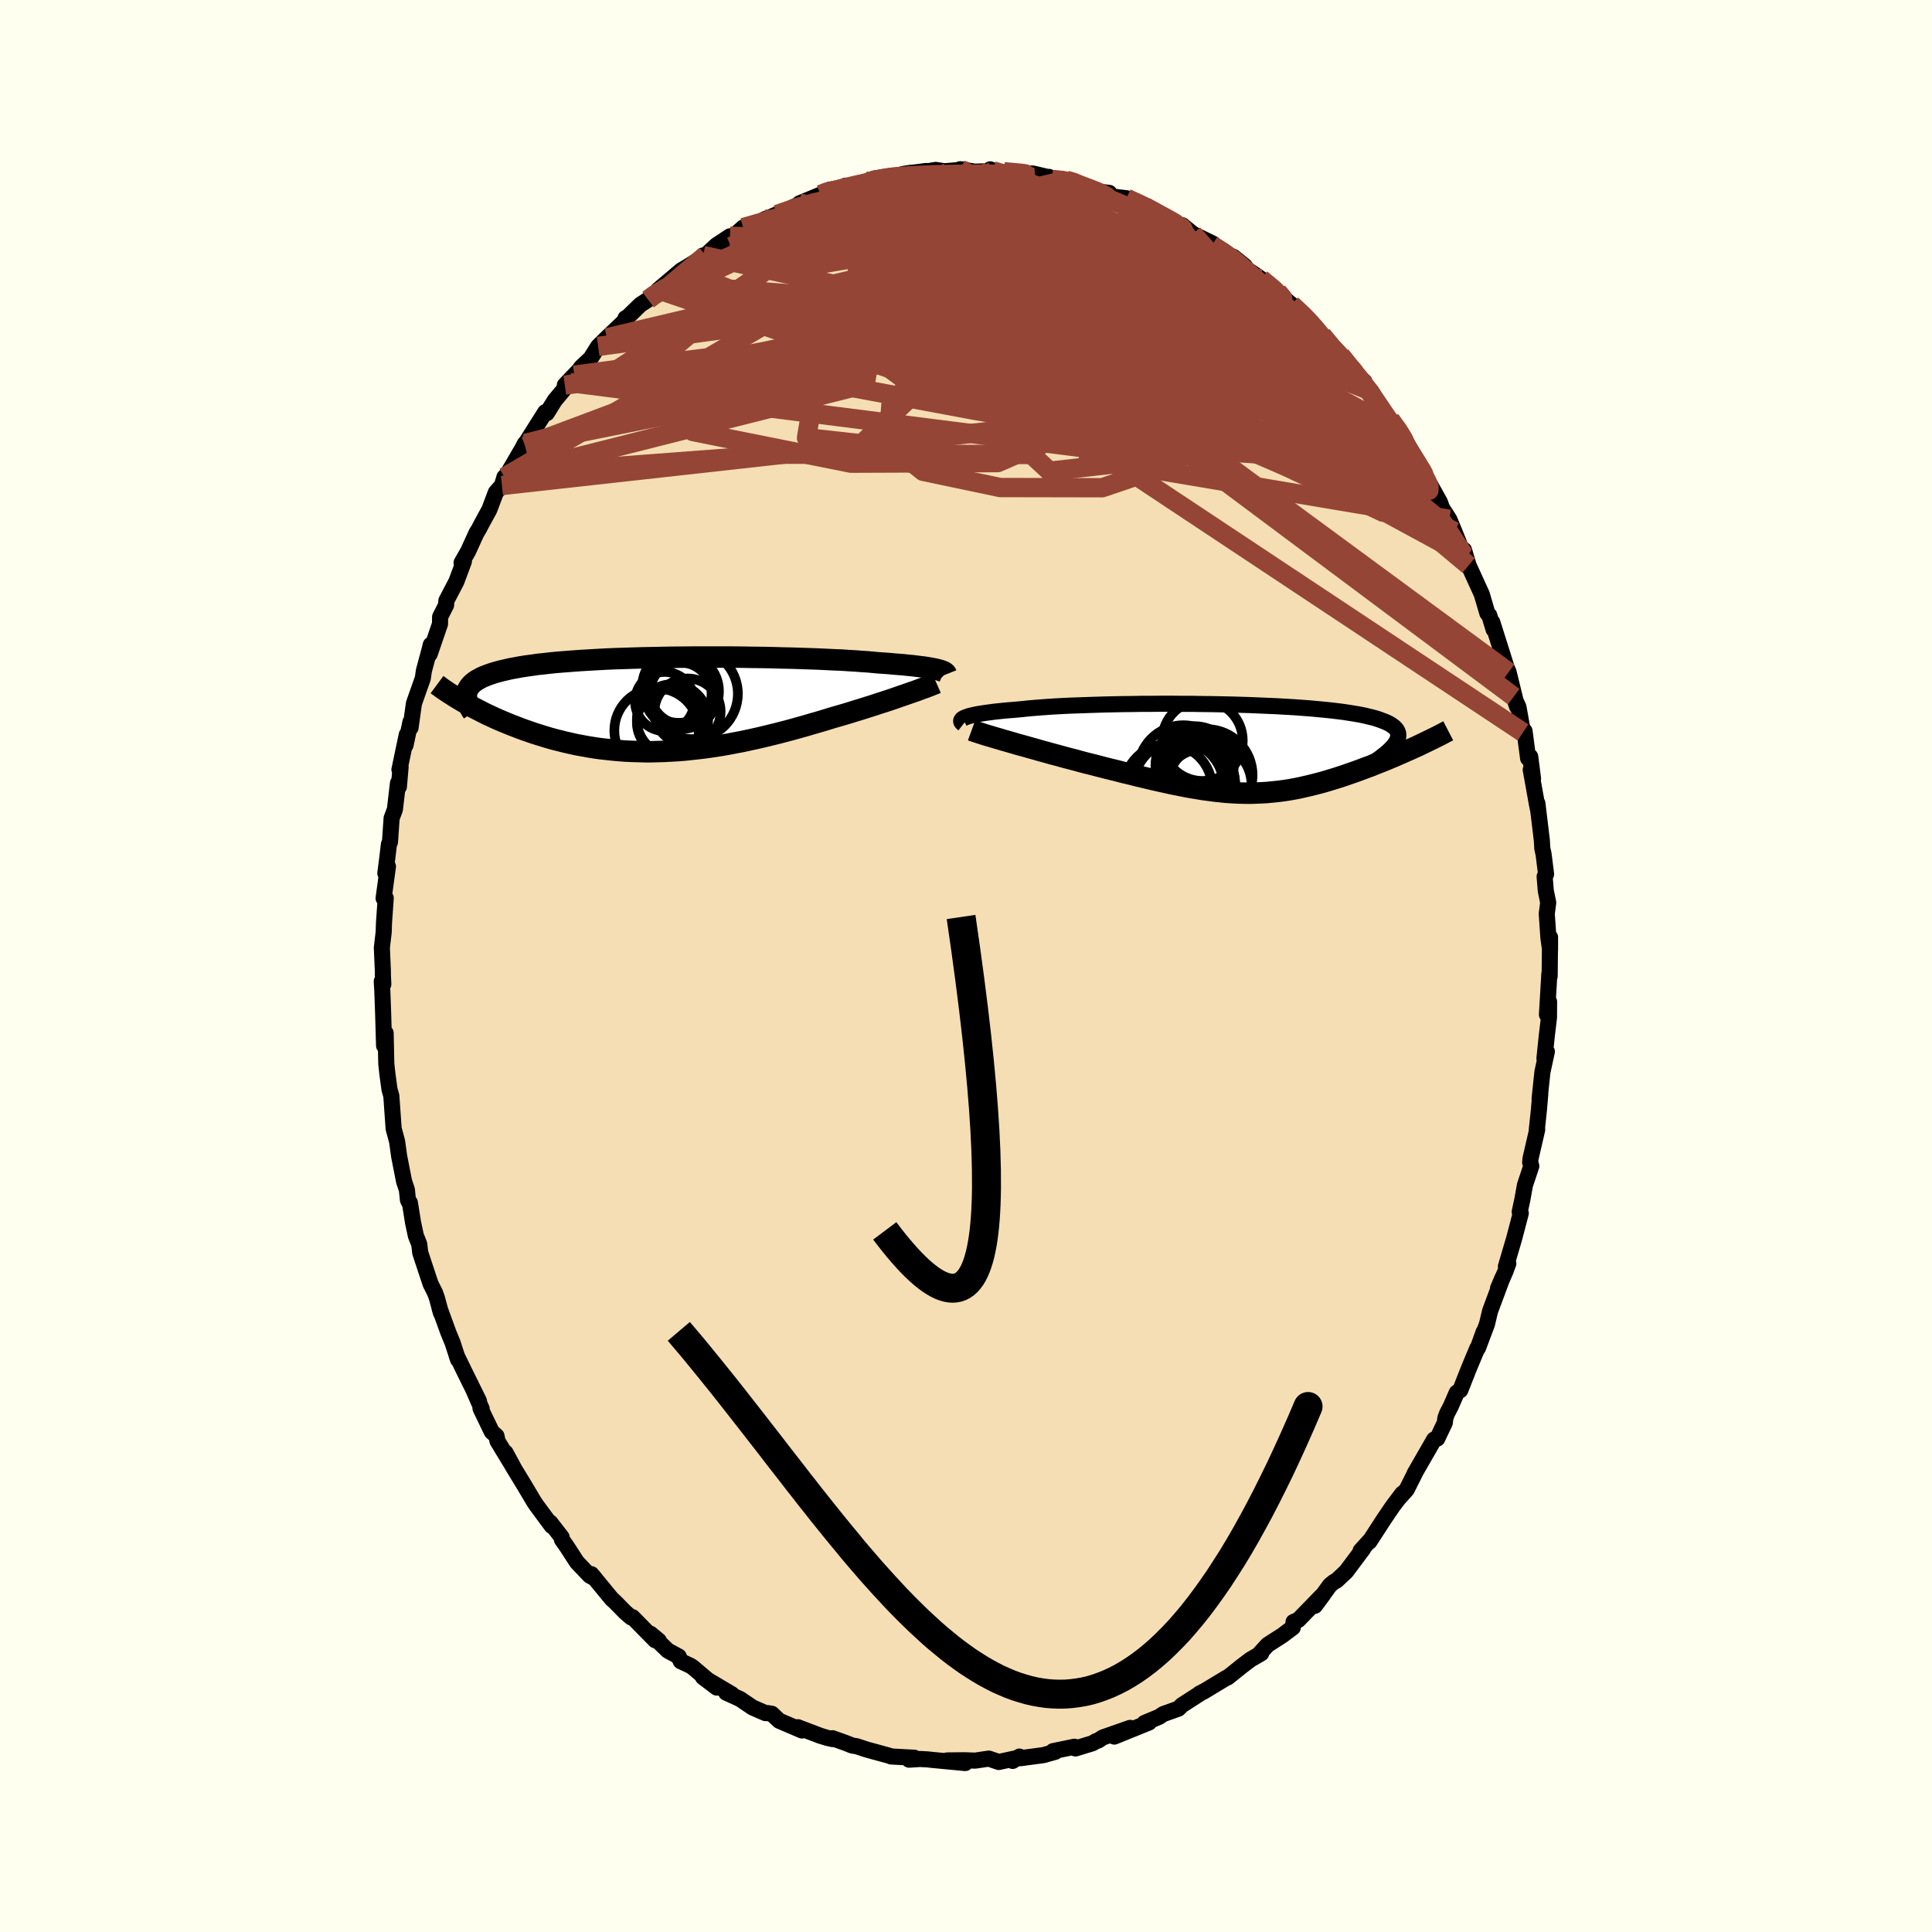 <svg viewBox="-100 -100 200 200" xmlns="http://www.w3.org/2000/svg" width="500" height="500" id="face-svg">
    <defs>
      <clipPath id="leftEyeClipPath">
        <polyline points="28.65,-3.63 28.43,-3.68 28.18,-3.73 27.9,-3.78 27.6,-3.83 27.28,-3.88 26.92,-3.92 26.54,-3.97 26.14,-4.02 25.7,-4.06 25.24,-4.11 24.76,-4.15 24.24,-4.19 23.71,-4.24 23.14,-4.28 22.56,-4.32 22.04,-4.37 21.47,-4.42 20.86,-4.46 20.2,-4.51 19.5,-4.55 18.76,-4.6 17.98,-4.63 17.16,-4.67 16.31,-4.71 15.42,-4.74 14.51,-4.77 13.57,-4.8 12.6,-4.82 11.61,-4.85 10.61,-4.87 9.58,-4.88 8.55,-4.9 7.51,-4.91 6.46,-4.91 5.4,-4.91 4.35,-4.91 3.3,-4.91 2.25,-4.9 1.21,-4.89 0.18,-4.87 -0.83,-4.85 -1.83,-4.83 -2.82,-4.8 -3.78,-4.77 -4.73,-4.74 -5.65,-4.7 -6.54,-4.65 -7.41,-4.6 -8.26,-4.55 -9.07,-4.49 -9.85,-4.43 -10.61,-4.37 -11.33,-4.3 -12.02,-4.22 -12.68,-4.15 -13.3,-4.06 -13.9,-3.98 -14.46,-3.89 -14.99,-3.79 -15.49,-3.7 -15.96,-3.59 -16.4,-3.49 -16.81,-3.38 -17.2,-3.27 -17.56,-3.15 -17.89,-3.03 -18.2,-2.91 -18.49,-2.78 -18.74,-2.64 -18.98,-2.51 -19.18,-2.37 -19.37,-2.22 -19.53,-2.07 -19.66,-1.92 -19.78,-1.76 -19.87,-1.6 -19.95,-1.44 -20,-1.27 -20.03,-1.1 -20.35,-0.27 -20.03,-0.09 -19.69,0.1 -19.35,0.29 -19,0.47 -18.63,0.66 -18.26,0.85 -17.88,1.04 -17.48,1.22 -17.08,1.41 -16.67,1.59 -16.25,1.77 -15.81,1.95 -15.37,2.13 -14.92,2.3 -14.46,2.48 -13.99,2.65 -13.5,2.82 -13.01,2.99 -12.5,3.15 -11.98,3.31 -11.45,3.47 -10.91,3.62 -10.35,3.76 -9.79,3.9 -9.22,4.03 -8.63,4.16 -8.03,4.27 -7.43,4.38 -6.81,4.48 -6.19,4.57 -5.55,4.64 -4.91,4.71 -4.26,4.77 -3.6,4.82 -2.93,4.85 -2.25,4.87 -1.57,4.89 -0.88,4.89 -0.18,4.87 0.52,4.85 1.23,4.81 1.94,4.77 2.66,4.71 3.38,4.63 4.11,4.55 4.84,4.46 5.57,4.35 6.3,4.24 7.04,4.11 7.77,3.97 8.51,3.83 9.25,3.67 9.99,3.51 10.72,3.34 11.46,3.16 12.19,2.98 12.92,2.79 13.64,2.6 14.36,2.4 15.07,2.2 15.78,1.99 16.48,1.79 17.18,1.58 17.86,1.37 18.45,1.2 19.04,1.03 19.61,0.86 20.18,0.68 20.74,0.51 21.28,0.34 21.82,0.17 22.35,0 22.86,-0.17 23.36,-0.33 23.85,-0.49 24.32,-0.65 24.77,-0.81 25.21,-0.96 25.64,-1.11" />
      </clipPath>
      <clipPath id="rightEyeClipPath">
        <polyline points="-28.6,-3.25 -28.43,-3.31 -28.24,-3.38 -28.01,-3.44 -27.76,-3.5 -27.48,-3.56 -27.16,-3.62 -26.82,-3.67 -26.45,-3.73 -26.05,-3.78 -25.62,-3.84 -25.16,-3.89 -24.68,-3.94 -24.16,-3.99 -23.62,-4.03 -23.06,-4.08 -22.55,-4.13 -22,-4.19 -21.4,-4.24 -20.76,-4.29 -20.08,-4.34 -19.35,-4.39 -18.58,-4.43 -17.77,-4.47 -16.93,-4.5 -16.06,-4.53 -15.16,-4.56 -14.23,-4.59 -13.28,-4.61 -12.3,-4.63 -11.31,-4.64 -10.3,-4.66 -9.28,-4.66 -8.26,-4.67 -7.22,-4.67 -6.19,-4.66 -5.15,-4.66 -4.12,-4.64 -3.09,-4.63 -2.08,-4.61 -1.07,-4.59 -0.08,-4.56 0.89,-4.53 1.85,-4.49 2.78,-4.45 3.69,-4.41 4.57,-4.36 5.43,-4.31 6.26,-4.25 7.06,-4.19 7.83,-4.12 8.56,-4.05 9.26,-3.98 9.93,-3.9 10.56,-3.82 11.15,-3.73 11.71,-3.64 12.24,-3.55 12.73,-3.45 13.18,-3.34 13.6,-3.24 13.99,-3.13 14.34,-3.01 14.66,-2.89 14.96,-2.77 15.22,-2.65 15.45,-2.52 15.65,-2.38 15.82,-2.25 15.97,-2.1 16.08,-1.96 16.16,-1.8 16.22,-1.65 16.24,-1.49 16.24,-1.33 16.22,-1.16 16.16,-0.98 16.08,-0.81 15.98,-0.63 15.85,-0.44 18.37,-0.35 18.02,-0.19 17.67,-0.03 17.31,0.13 16.94,0.29 16.57,0.46 16.19,0.62 15.81,0.79 15.42,0.95 15.02,1.12 14.62,1.28 14.22,1.44 13.81,1.6 13.4,1.77 12.98,1.92 12.56,2.08 12.13,2.24 11.69,2.4 11.25,2.55 10.8,2.71 10.35,2.86 9.89,3.01 9.43,3.15 8.97,3.29 8.5,3.43 8.02,3.56 7.55,3.68 7.07,3.8 6.59,3.91 6.11,4.02 5.62,4.12 5.13,4.21 4.64,4.29 4.14,4.36 3.64,4.42 3.14,4.47 2.63,4.52 2.11,4.55 1.6,4.57 1.07,4.59 0.54,4.59 0.01,4.58 -0.54,4.56 -1.09,4.53 -1.65,4.49 -2.22,4.43 -2.79,4.37 -3.38,4.29 -3.98,4.21 -4.59,4.11 -5.21,4.01 -5.84,3.89 -6.49,3.76 -7.15,3.63 -7.82,3.48 -8.51,3.33 -9.21,3.17 -9.92,3 -10.65,2.83 -11.39,2.64 -12.15,2.46 -12.92,2.26 -13.7,2.07 -14.49,1.87 -15.29,1.66 -15.9,1.51 -16.52,1.35 -17.13,1.18 -17.75,1.02 -18.36,0.86 -18.97,0.69 -19.58,0.53 -20.18,0.36 -20.77,0.2 -21.36,0.03 -21.94,-0.13 -22.5,-0.29 -23.06,-0.44 -23.6,-0.6 -24.12,-0.75" />
      </clipPath>
      <filter id="fuzzy">
        <feTurbulence id="turbulence" baseFrequency="0.05" numOctaves="3" type="noise" result="noise" />
        <feDisplacementMap in="SourceGraphic" in2="noise" scale="2" />
      </filter>
      <linearGradient id="rainbowGradient" x1="0%" y1="0%" x2="100%" y2="0%">
        <stop offset="0%" style="stop-color: [object Object]; stop-opacity: 1" />
        <stop offset="50%" style="stop-color: [object Object]; stop-opacity: 1" />
        <stop offset="100%" style="stop-color: [object Object]; stop-opacity: 1" />
      </linearGradient>
    </defs>
    <rect x="-100" y="-100" width="100%" height="100%" fill="rgb(255, 255, 240)" />
    <polyline id="faceContour" points="60.42,1.06 60.42,0.93 60.39,0.78 60.14,5.03 60.36,3.7 60.35,5.32 60.13,7.17 59.88,9.57 60.13,8.86 59.67,10.98 59.38,13.73 59.45,13.23 59.31,14.88 59.09,16.95 59.13,16.94 58.44,19.93 58.4,20.32 58.52,20.71 57.86,22.69 57.6,24.15 57.32,25.45 57.43,25.6 56.74,28.23 55.89,31.11 56.14,30.8 55.85,31.59 55.07,33.38 55.53,32.29 54.25,35.73 53.93,37.08 53,39.55 53.59,37.87 53.01,39.48 52.93,39.57 52.07,41.63 51.17,43.91 50.8,44.17 50.18,45.59 49.81,46.3 49.62,46.8 49.57,47.27 48.78,48.93 48.46,49.02 46.43,52.55 46.49,52.47 45.62,54.2 44.73,55.19 45.18,54.6 44.18,55.92 43.29,57.23 41.76,59.59 41.81,59.47 40.85,60.53 41.11,60.34 39.35,62.69 38.36,63.62 38.13,63.73 37.69,64.08 36.12,66.23 36.96,65.1 36.82,65.21 34.4,67.7 33.91,67.9 33.83,68.48 32.74,69.3 31.23,70.27 30.47,71.1 30.56,71.15 29.46,71.79 28.56,72.47 27.09,73.65 26.99,73.67 24.57,75.13 24.74,75.03 24.17,75.32 24.29,75.27 22.35,76.52 21.99,76.88 20.42,77.44 19.99,77.73 18.48,78.36 18.95,78.31 15.35,79.77 16.99,78.87 14.14,79.87 13.69,80.18 13.47,80.24 13.1,80.46 11.33,81 11.23,80.82 9.01,81.28 9.23,81.35 8.01,81.69 5.62,82.01 5.53,81.84 4.83,82.29 5.01,82.05 3.39,82.4 2.36,82.05 0.95,82.26 -0.16,82.22 -1.95,82.24 -0.08,82.51 -3.35,82.2 -4,82.13 -4.76,82.09 -5.89,82.16 -5.35,81.96 -7.75,81.83 -7.95,81.75 -10.29,81.11 -11.32,80.77 -11.78,80.7 -12.43,80.44 -13.82,79.94 -13.81,80.03 -14.34,79.91 -15.07,79.69 -17.41,78.8 -16.98,79.14 -19.34,78.13 -20.1,77.41 -20.53,77.34 -20.76,77.34 -22.09,76.76 -23.39,75.88 -24.82,75.23 -24.24,75.39 -27.23,73.62 -25.8,74.7 -28.27,72.61 -28.54,72.43 -29.53,71.97 -29.74,71.48 -30.87,70.87 -32.66,69.13 -31.8,69.84 -32.17,69.8 -34.52,67.41 -34.65,67.44 -35.29,66.89 -36.25,65.91 -36.68,65.51 -38.78,62.96 -38.39,63.42 -38.95,63.11 -40.28,61.71 -41.31,60.12 -41.83,59.38 -41.86,59.13 -43.04,57.61 -42.87,57.88 -42.88,57.97 -44.48,55.81 -44.73,55.43 -45.73,53.75 -46.93,51.78 -47.67,50.37 -46.8,51.98 -48.5,49.18 -48.6,48.66 -49.09,48.22 -50.26,45.79 -50.14,45.83 -50.98,43.9 -50.42,45.03 -51.94,41.95 -52.73,40.32 -52.58,40.75 -53.15,39 -53.57,37.98 -54.49,35.45 -54.35,35.92 -54.77,34.37 -54.96,33.84 -55.43,32.9 -56.5,29.67 -56.6,28.8 -56.95,27.92 -57.24,26.56 -57.57,24.5 -57.67,24.43 -57.77,24.22 -57.88,23.16 -58.17,22.3 -58.68,19.7 -58.89,18.17 -59.25,16.84 -59.49,13.44 -59.68,12.77 -59.88,11.3 -59.94,10.78 -60.01,10.12 -60.08,6.94 -60.24,8.25 -60.34,4.83 -60.34,4.84 -60.42,2.62 -60.48,1.59 -60.32,1.89 -60.36,1.04 -60.37,0.4 -60.47,-1.89 -60.28,-3.52 -60.25,-4.45 -60.07,-7.03 -60.29,-7.01 -59.84,-10.3 -60.11,-9.6 -59.88,-11.39 -59.74,-12.6 -59.63,-12.83 -59.46,-15.3 -59.12,-16.21 -58.8,-18.94 -58.71,-18.55 -58.53,-20.6 -58.65,-20.33 -57.89,-23.95 -58.02,-22.86 -57.51,-25.26 -57.5,-24.67 -57.15,-27.18 -56.23,-29.79 -56.12,-30.56 -55.5,-32.86 -55.41,-33.25 -55.52,-32.29 -54.45,-35.41 -54.44,-36.14 -53.82,-37.36 -53.79,-37.82 -52.76,-39.79 -51.98,-41.88 -52.22,-41.74 -51.53,-42.95 -50.68,-44.82 -50.45,-45.19 -50.12,-45.82 -49.34,-47.25 -48.67,-49.03 -48.04,-49.74 -47.78,-50.61 -47.51,-50.86 -45.9,-53.62 -45.67,-54.07 -45.64,-53.82 -45.6,-54.1 -43.56,-57.33 -43.39,-57.23 -42.57,-58.55 -41.03,-60.4 -41.53,-60.13 -40.55,-61.16 -40.03,-61.7 -39.84,-61.98 -38.85,-62.91 -38.08,-64.14 -37.17,-65.03 -35.25,-66.86 -35.25,-67.06 -34.98,-67.22 -33.71,-68.46 -32.91,-68.98 -32.5,-69.39 -31.79,-69.98 -31.87,-69.99 -29.48,-72.01 -28.87,-72.37 -27.52,-73.22 -27.22,-73.55 -26.95,-73.58 -25.84,-74.61 -24.43,-75.54 -24.14,-75.48 -23.07,-76.44 -21.96,-76.66 -20.4,-77.42 -20.83,-77.31 -19.57,-77.79 -20.43,-77.44 -16.68,-79.09 -17.23,-78.95 -15.04,-79.85 -14.14,-80.36 -14.47,-79.99 -13.15,-80.26 -12.47,-80.78 -11.87,-80.68 -10.7,-80.96 -9.53,-81.51 -7.54,-81.83 -8.57,-81.6 -5.65,-82.12 -6.44,-82 -4.12,-82.3 -4.64,-82.16 -3.14,-82.41 -2.24,-82.27 -0.1,-82.45 -0.61,-82.48 0.89,-82.23 2.81,-82.29 2.51,-82.47 3.27,-82.15 5.13,-82.19 5.81,-82.06 6.92,-82.04 8.62,-81.64 8.58,-81.69 8.89,-81.43 10.36,-81.35 11.58,-81.08 11.5,-80.83 11.36,-81.06 13.15,-80.24 14.83,-80.03 15.06,-79.66 16.61,-79.48 18.48,-78.65 18.53,-78.59 20.06,-77.91 20.07,-77.66 20.23,-77.66 21.98,-76.7 22.4,-76.68 23.49,-75.79 25.61,-74.75 25.47,-74.6 26.76,-73.78 27.68,-73.41 28.87,-72.45 29.38,-71.7 29.29,-71.99 30.54,-71.13 32.25,-69.79 33.44,-68.66 32.77,-69.19 33.69,-68.48 35.18,-67.18 36.16,-66.08 35.85,-66.32 36.85,-65.29 38.34,-63.41 38.38,-63.67 38.79,-63.21 40.34,-61.1 41.23,-60.51 41,-60.54 41.94,-59.51 42.84,-58.05 42.44,-58.38 43.92,-56.56 44.95,-55.32 45.85,-53.69 45.58,-54.21 46.95,-51.9 46.85,-51.74 47.46,-50.71 47.78,-50.3 49.05,-48.04 49.28,-47.4 50.03,-46.24 50.56,-44.97 51.52,-42.58 51.73,-42.22 51.55,-43.07 52.03,-41.47 52.66,-40.09 53.39,-38.49 53.97,-36.52 54.17,-36.3 54.62,-34.83 54.48,-35.59 55.83,-31.32 55.96,-30.91 56.17,-30.42 57.04,-26.86 56.7,-27.88 57.19,-26.81 57.66,-24.18 57.82,-24.32 58.19,-21.5 58.41,-21.67 58.7,-19.38 58.46,-20.32 59.15,-16.49 59.2,-16.26 59.15,-16.84 59.61,-13.02 59.66,-12.17 59.79,-11.58 60.05,-9.51 59.9,-9.26 60.02,-7.79 60.27,-6.56 60.12,-5.41 60.29,-2.93 60.46,-1.71 60.46,-2.97 60.42,1.06 60.42,0.93" fill="rgb(245, 222, 179)" stroke="black" stroke-width="1.667" stroke-linejoin="round" filter="url(#fuzzy)" />
    <g transform="translate(28.51 -22.48)">
      <polyline id="rightCountour" points="-28.6,-3.25 -28.43,-3.31 -28.24,-3.38 -28.01,-3.44 -27.76,-3.5 -27.48,-3.56 -27.16,-3.62 -26.82,-3.67 -26.45,-3.73 -26.05,-3.78 -25.62,-3.84 -25.16,-3.89 -24.68,-3.94 -24.16,-3.99 -23.62,-4.03 -23.06,-4.08 -22.55,-4.13 -22,-4.19 -21.4,-4.24 -20.76,-4.29 -20.08,-4.34 -19.35,-4.39 -18.58,-4.43 -17.77,-4.47 -16.93,-4.5 -16.06,-4.53 -15.16,-4.56 -14.23,-4.59 -13.28,-4.61 -12.3,-4.63 -11.31,-4.64 -10.3,-4.66 -9.28,-4.66 -8.26,-4.67 -7.22,-4.67 -6.19,-4.66 -5.15,-4.66 -4.12,-4.64 -3.09,-4.63 -2.08,-4.61 -1.07,-4.59 -0.08,-4.56 0.89,-4.53 1.85,-4.49 2.78,-4.45 3.69,-4.41 4.57,-4.36 5.43,-4.31 6.26,-4.25 7.06,-4.19 7.83,-4.12 8.56,-4.05 9.26,-3.98 9.93,-3.9 10.56,-3.82 11.15,-3.73 11.71,-3.64 12.24,-3.55 12.73,-3.45 13.18,-3.34 13.6,-3.24 13.99,-3.13 14.34,-3.01 14.66,-2.89 14.96,-2.77 15.22,-2.65 15.45,-2.52 15.65,-2.38 15.82,-2.25 15.97,-2.1 16.08,-1.96 16.16,-1.8 16.22,-1.65 16.24,-1.49 16.24,-1.33 16.22,-1.16 16.16,-0.98 16.08,-0.81 15.98,-0.63 15.85,-0.44 18.37,-0.35 18.02,-0.19 17.67,-0.03 17.31,0.13 16.94,0.29 16.57,0.46 16.19,0.62 15.81,0.79 15.42,0.95 15.02,1.12 14.62,1.28 14.22,1.44 13.81,1.6 13.4,1.77 12.98,1.92 12.56,2.08 12.13,2.24 11.69,2.4 11.25,2.55 10.8,2.71 10.35,2.86 9.89,3.01 9.43,3.15 8.97,3.29 8.5,3.43 8.02,3.56 7.55,3.68 7.07,3.8 6.59,3.91 6.11,4.02 5.62,4.12 5.13,4.21 4.64,4.29 4.14,4.36 3.64,4.42 3.14,4.47 2.63,4.52 2.11,4.55 1.6,4.57 1.07,4.59 0.54,4.59 0.01,4.58 -0.54,4.56 -1.09,4.53 -1.65,4.49 -2.22,4.43 -2.79,4.37 -3.38,4.29 -3.98,4.21 -4.59,4.11 -5.21,4.01 -5.84,3.89 -6.49,3.76 -7.15,3.63 -7.82,3.48 -8.51,3.33 -9.21,3.17 -9.92,3 -10.65,2.83 -11.39,2.64 -12.15,2.46 -12.92,2.26 -13.7,2.07 -14.49,1.87 -15.29,1.66 -15.9,1.51 -16.52,1.35 -17.13,1.18 -17.75,1.02 -18.36,0.86 -18.97,0.69 -19.58,0.53 -20.18,0.36 -20.77,0.2 -21.36,0.03 -21.94,-0.13 -22.5,-0.29 -23.06,-0.44 -23.6,-0.6 -24.12,-0.75" fill="white" stroke="white" stroke-width="0" stroke-linejoin="round" filter="url(#fuzzy)" />
    </g>
    <g transform="translate(-31.68 -27.07)">
      <polyline id="leftCountour" points="28.65,-3.63 28.43,-3.68 28.18,-3.73 27.9,-3.78 27.6,-3.83 27.28,-3.88 26.92,-3.92 26.54,-3.97 26.14,-4.02 25.7,-4.06 25.24,-4.11 24.76,-4.15 24.24,-4.19 23.71,-4.24 23.14,-4.28 22.56,-4.32 22.04,-4.37 21.47,-4.42 20.86,-4.46 20.2,-4.51 19.5,-4.55 18.76,-4.6 17.98,-4.63 17.16,-4.67 16.31,-4.71 15.42,-4.74 14.51,-4.77 13.57,-4.8 12.6,-4.82 11.61,-4.85 10.61,-4.87 9.58,-4.88 8.55,-4.9 7.51,-4.91 6.46,-4.91 5.4,-4.91 4.35,-4.91 3.3,-4.91 2.25,-4.9 1.21,-4.89 0.18,-4.87 -0.83,-4.85 -1.83,-4.83 -2.82,-4.8 -3.78,-4.77 -4.73,-4.74 -5.65,-4.7 -6.54,-4.65 -7.41,-4.6 -8.26,-4.55 -9.07,-4.49 -9.85,-4.43 -10.61,-4.37 -11.33,-4.3 -12.02,-4.22 -12.68,-4.15 -13.3,-4.06 -13.9,-3.98 -14.46,-3.89 -14.99,-3.79 -15.49,-3.7 -15.96,-3.59 -16.4,-3.49 -16.81,-3.38 -17.2,-3.27 -17.56,-3.15 -17.89,-3.03 -18.2,-2.91 -18.49,-2.78 -18.74,-2.64 -18.98,-2.51 -19.18,-2.37 -19.37,-2.22 -19.53,-2.07 -19.66,-1.92 -19.78,-1.76 -19.87,-1.6 -19.95,-1.44 -20,-1.27 -20.03,-1.1 -20.35,-0.27 -20.03,-0.09 -19.69,0.1 -19.35,0.29 -19,0.47 -18.63,0.66 -18.26,0.85 -17.88,1.04 -17.48,1.22 -17.08,1.41 -16.67,1.59 -16.25,1.77 -15.81,1.95 -15.37,2.13 -14.92,2.3 -14.46,2.48 -13.99,2.65 -13.5,2.82 -13.01,2.99 -12.5,3.15 -11.98,3.31 -11.45,3.47 -10.91,3.62 -10.35,3.76 -9.79,3.9 -9.22,4.03 -8.63,4.16 -8.03,4.27 -7.43,4.38 -6.81,4.48 -6.19,4.57 -5.55,4.64 -4.91,4.71 -4.26,4.77 -3.6,4.82 -2.93,4.85 -2.25,4.87 -1.57,4.89 -0.88,4.89 -0.18,4.87 0.52,4.85 1.23,4.81 1.94,4.77 2.66,4.71 3.38,4.63 4.11,4.55 4.84,4.46 5.57,4.35 6.3,4.24 7.04,4.11 7.77,3.97 8.51,3.83 9.25,3.67 9.99,3.51 10.72,3.34 11.46,3.16 12.19,2.98 12.92,2.79 13.64,2.6 14.36,2.4 15.07,2.2 15.78,1.99 16.48,1.79 17.18,1.58 17.86,1.37 18.45,1.2 19.04,1.03 19.61,0.86 20.18,0.68 20.74,0.51 21.28,0.34 21.82,0.17 22.35,0 22.86,-0.17 23.36,-0.33 23.85,-0.49 24.32,-0.65 24.77,-0.81 25.21,-0.96 25.64,-1.11" fill="white" stroke="white" stroke-width="0" stroke-linejoin="round" filter="url(#fuzzy)" />
    </g>
    <g transform="translate(28.51 -22.48)">
      <polyline id="rightUpper" points="-28.78,-2.57 -28.87,-2.64 -28.94,-2.71 -28.99,-2.78 -29.01,-2.85 -29.01,-2.91 -28.98,-2.98 -28.93,-3.05 -28.85,-3.12 -28.74,-3.18 -28.6,-3.25 -28.43,-3.31 -28.24,-3.38 -28.01,-3.44 -27.76,-3.5 -27.48,-3.56 -27.16,-3.62 -26.82,-3.67 -26.45,-3.73 -26.05,-3.78 -25.62,-3.84 -25.16,-3.89 -24.68,-3.94 -24.16,-3.99 -23.62,-4.03 -23.06,-4.08 -22.55,-4.13 -22,-4.19 -21.4,-4.24 -20.76,-4.29 -20.08,-4.34 -19.35,-4.39 -18.58,-4.43 -17.77,-4.47 -16.93,-4.5 -16.06,-4.53 -15.16,-4.56 -14.23,-4.59 -13.28,-4.61 -12.3,-4.63 -11.31,-4.64 -10.3,-4.66 -9.28,-4.66 -8.26,-4.67 -7.22,-4.67 -6.19,-4.66 -5.15,-4.66 -4.12,-4.64 -3.09,-4.63 -2.08,-4.61 -1.07,-4.59 -0.08,-4.56 0.89,-4.53 1.85,-4.49 2.78,-4.45 3.69,-4.41 4.57,-4.36 5.43,-4.31 6.26,-4.25 7.06,-4.19 7.83,-4.12 8.56,-4.05 9.26,-3.98 9.93,-3.9 10.56,-3.82 11.15,-3.73 11.71,-3.64 12.24,-3.55 12.73,-3.45 13.18,-3.34 13.6,-3.24 13.99,-3.13 14.34,-3.01 14.66,-2.89 14.96,-2.77 15.22,-2.65 15.45,-2.52 15.65,-2.38 15.82,-2.25 15.97,-2.1 16.08,-1.96 16.16,-1.8 16.22,-1.65 16.24,-1.49 16.24,-1.33 16.22,-1.16 16.16,-0.98 16.08,-0.81 15.98,-0.63 15.85,-0.44 15.7,-0.25 15.52,-0.06 15.32,0.14 15.1,0.34 14.86,0.54 14.59,0.75 14.31,0.97 14.01,1.18 13.69,1.4 13.35,1.63" fill="none" stroke="black" stroke-width="1.667" stroke-linejoin="round" filter="url(#fuzzy)" />
      <polyline id="rightLower" points="-27.93,-1.92 -27.71,-1.84 -27.44,-1.75 -27.13,-1.65 -26.79,-1.54 -26.41,-1.42 -26,-1.3 -25.57,-1.17 -25.11,-1.04 -24.62,-0.89 -24.12,-0.75 -23.6,-0.6 -23.06,-0.44 -22.5,-0.29 -21.94,-0.13 -21.36,0.03 -20.77,0.2 -20.18,0.36 -19.58,0.53 -18.97,0.69 -18.36,0.86 -17.75,1.02 -17.13,1.18 -16.52,1.35 -15.9,1.51 -15.29,1.66 -14.49,1.87 -13.7,2.07 -12.92,2.26 -12.15,2.46 -11.39,2.64 -10.65,2.83 -9.92,3 -9.21,3.17 -8.51,3.33 -7.82,3.48 -7.15,3.63 -6.49,3.76 -5.84,3.89 -5.21,4.01 -4.59,4.11 -3.98,4.21 -3.38,4.29 -2.79,4.37 -2.22,4.43 -1.65,4.49 -1.09,4.53 -0.54,4.56 0.01,4.58 0.54,4.59 1.07,4.59 1.6,4.57 2.11,4.55 2.63,4.52 3.14,4.47 3.64,4.42 4.14,4.36 4.64,4.29 5.13,4.21 5.62,4.12 6.11,4.02 6.59,3.91 7.07,3.8 7.55,3.68 8.02,3.56 8.5,3.43 8.97,3.29 9.43,3.15 9.89,3.01 10.35,2.86 10.8,2.71 11.25,2.55 11.69,2.4 12.13,2.24 12.56,2.08 12.98,1.92 13.4,1.77 13.81,1.6 14.22,1.44 14.62,1.28 15.02,1.12 15.42,0.95 15.81,0.79 16.19,0.62 16.57,0.46 16.94,0.29 17.31,0.13 17.67,-0.03 18.02,-0.19 18.37,-0.35 18.7,-0.51 19.03,-0.67 19.36,-0.83 19.67,-0.98 19.98,-1.13 20.28,-1.28 20.58,-1.43 20.86,-1.58 21.14,-1.73 21.41,-1.87" fill="none" stroke="black" stroke-width="2.222" stroke-linejoin="round" filter="url(#fuzzy)" />
      <circle r="4.058" cx="-4.843" cy="1.711" stroke="black" fill="none" stroke-width="1.0" filter="url(#fuzzy)" clip-path="url(#rightEyeClipPath)" /><circle r="4.694" cx="-6.013" cy="2.251" stroke="black" fill="none" stroke-width="1.0" filter="url(#fuzzy)" clip-path="url(#rightEyeClipPath)" /><circle r="3.588" cx="-4.223" cy="3.661" stroke="black" fill="none" stroke-width="1.0" filter="url(#fuzzy)" clip-path="url(#rightEyeClipPath)" /><circle r="4.318" cx="-3.268" cy="3.726" stroke="black" fill="none" stroke-width="1.0" filter="url(#fuzzy)" clip-path="url(#rightEyeClipPath)" /><circle r="4.438" cx="-3.388" cy="3.146" stroke="black" fill="none" stroke-width="1.0" filter="url(#fuzzy)" clip-path="url(#rightEyeClipPath)" /><circle r="4.174" cx="-4.033" cy="-0.849" stroke="black" fill="none" stroke-width="1.0" filter="url(#fuzzy)" clip-path="url(#rightEyeClipPath)" /><circle r="4.662" cx="-6.498" cy="3.851" stroke="black" fill="none" stroke-width="1.0" filter="url(#fuzzy)" clip-path="url(#rightEyeClipPath)" /><circle r="4.568" cx="-7.598" cy="4.081" stroke="black" fill="none" stroke-width="1.0" filter="url(#fuzzy)" clip-path="url(#rightEyeClipPath)" /><circle r="4.746" cx="-3.593" cy="2.711" stroke="black" fill="none" stroke-width="1.0" filter="url(#fuzzy)" clip-path="url(#rightEyeClipPath)" /><circle r="4.032" cx="-4.703" cy="3.471" stroke="black" fill="none" stroke-width="1.0" filter="url(#fuzzy)" clip-path="url(#rightEyeClipPath)" />
      </g>
    <g transform="translate(-31.68 -27.07)">
      <polyline id="leftUpper" points="29.65,-3.13 29.63,-3.18 29.6,-3.23 29.55,-3.28 29.49,-3.33 29.41,-3.38 29.3,-3.43 29.17,-3.48 29.02,-3.53 28.85,-3.58 28.65,-3.63 28.43,-3.68 28.18,-3.73 27.9,-3.78 27.6,-3.83 27.28,-3.88 26.92,-3.92 26.54,-3.97 26.14,-4.02 25.7,-4.06 25.24,-4.11 24.76,-4.15 24.24,-4.19 23.71,-4.24 23.14,-4.28 22.56,-4.32 22.04,-4.37 21.47,-4.42 20.86,-4.46 20.2,-4.51 19.5,-4.55 18.76,-4.6 17.98,-4.63 17.16,-4.67 16.31,-4.71 15.42,-4.74 14.51,-4.77 13.57,-4.8 12.6,-4.82 11.61,-4.85 10.61,-4.87 9.58,-4.88 8.55,-4.9 7.51,-4.91 6.46,-4.91 5.4,-4.91 4.35,-4.91 3.3,-4.91 2.25,-4.9 1.21,-4.89 0.18,-4.87 -0.83,-4.85 -1.83,-4.83 -2.82,-4.8 -3.78,-4.77 -4.73,-4.74 -5.65,-4.7 -6.54,-4.65 -7.41,-4.6 -8.26,-4.55 -9.07,-4.49 -9.85,-4.43 -10.61,-4.37 -11.33,-4.3 -12.02,-4.22 -12.68,-4.15 -13.3,-4.06 -13.9,-3.98 -14.46,-3.89 -14.99,-3.79 -15.49,-3.7 -15.96,-3.59 -16.4,-3.49 -16.81,-3.38 -17.2,-3.27 -17.56,-3.15 -17.89,-3.03 -18.2,-2.91 -18.49,-2.78 -18.74,-2.64 -18.98,-2.51 -19.18,-2.37 -19.37,-2.22 -19.53,-2.07 -19.66,-1.92 -19.78,-1.76 -19.87,-1.6 -19.95,-1.44 -20,-1.27 -20.03,-1.1 -20.04,-0.92 -20.03,-0.74 -20.01,-0.56 -19.97,-0.37 -19.91,-0.18 -19.83,0.02 -19.74,0.21 -19.63,0.41 -19.51,0.62 -19.37,0.83" fill="none" stroke="black" stroke-width="2.222" stroke-linejoin="round" filter="url(#fuzzy)" />
      <polyline id="leftLower" points="28.62,-2.22 28.44,-2.14 28.23,-2.06 27.99,-1.96 27.73,-1.86 27.44,-1.75 27.12,-1.64 26.78,-1.51 26.42,-1.38 26.04,-1.25 25.64,-1.11 25.21,-0.96 24.77,-0.81 24.32,-0.65 23.85,-0.49 23.36,-0.33 22.86,-0.17 22.35,0 21.82,0.17 21.28,0.34 20.74,0.51 20.18,0.68 19.61,0.86 19.04,1.03 18.45,1.2 17.86,1.37 17.18,1.58 16.48,1.79 15.78,1.99 15.07,2.2 14.36,2.4 13.64,2.6 12.92,2.79 12.19,2.98 11.46,3.16 10.72,3.34 9.99,3.51 9.25,3.67 8.51,3.83 7.77,3.97 7.04,4.11 6.3,4.24 5.57,4.35 4.84,4.46 4.11,4.55 3.38,4.63 2.66,4.71 1.94,4.77 1.23,4.81 0.52,4.85 -0.18,4.87 -0.88,4.89 -1.57,4.89 -2.25,4.87 -2.93,4.85 -3.6,4.82 -4.26,4.77 -4.91,4.71 -5.55,4.64 -6.19,4.57 -6.81,4.48 -7.43,4.38 -8.03,4.27 -8.63,4.16 -9.22,4.03 -9.79,3.9 -10.35,3.76 -10.91,3.62 -11.45,3.47 -11.98,3.31 -12.5,3.15 -13.01,2.99 -13.5,2.82 -13.99,2.65 -14.46,2.48 -14.92,2.3 -15.37,2.13 -15.81,1.95 -16.25,1.77 -16.67,1.59 -17.08,1.41 -17.48,1.22 -17.88,1.04 -18.26,0.85 -18.63,0.66 -19,0.47 -19.35,0.29 -19.69,0.1 -20.03,-0.09 -20.35,-0.27 -20.67,-0.46 -20.97,-0.64 -21.27,-0.82 -21.55,-1.01 -21.83,-1.18 -22.1,-1.36 -22.36,-1.54 -22.61,-1.71 -22.85,-1.89 -23.08,-2.06" fill="none" stroke="black" stroke-width="2.222" stroke-linejoin="round" filter="url(#fuzzy)" />
      <circle r="3.766" cx="1.929" cy="-1.866" stroke="black" fill="none" stroke-width="1.0" filter="url(#fuzzy)" clip-path="url(#leftEyeClipPath)" /><circle r="3.062" cx="0.484" cy="-0.311" stroke="black" fill="none" stroke-width="1.0" filter="url(#fuzzy)" clip-path="url(#leftEyeClipPath)" /><circle r="4.374" cx="-0.351" cy="2.699" stroke="black" fill="none" stroke-width="1.0" filter="url(#fuzzy)" clip-path="url(#leftEyeClipPath)" /><circle r="3.426" cx="2.854" cy="0.729" stroke="black" fill="none" stroke-width="1.0" filter="url(#fuzzy)" clip-path="url(#leftEyeClipPath)" /><circle r="3.308" cx="2.304" cy="-1.251" stroke="black" fill="none" stroke-width="1.0" filter="url(#fuzzy)" clip-path="url(#leftEyeClipPath)" /><circle r="3.438" cx="1.049" cy="1.854" stroke="black" fill="none" stroke-width="1.0" filter="url(#fuzzy)" clip-path="url(#leftEyeClipPath)" /><circle r="3.69" cx="1.299" cy="1.584" stroke="black" fill="none" stroke-width="1.0" filter="url(#fuzzy)" clip-path="url(#leftEyeClipPath)" /><circle r="3.904" cx="2.204" cy="-1.366" stroke="black" fill="none" stroke-width="1.0" filter="url(#fuzzy)" clip-path="url(#leftEyeClipPath)" /><circle r="4.69" cx="3.374" cy="-1.106" stroke="black" fill="none" stroke-width="1.0" filter="url(#fuzzy)" clip-path="url(#leftEyeClipPath)" /><circle r="3.246" cx="2.099" cy="-1.101" stroke="black" fill="none" stroke-width="1.0" filter="url(#fuzzy)" clip-path="url(#leftEyeClipPath)" />
    </g>
    <g id="hairs">
      <polyline points="-7.54,-81.83 -7.34,-81.73 -6.16,-81.61 -4.66,-81.34 -2.94,-80.91 -1.01,-80.35 1.16,-79.65 3.51,-78.86 6.01,-77.97 8.61,-77.02 11.27,-76.01 13.97,-74.94 16.72,-73.82 19.49,-72.67 22.28,-71.48 25.04,-70.29 27.71,-69.13 30.27,-68.01 32.69,-66.9 34.98,-65.83" fill="none" stroke="rgb(149, 69, 53)" stroke-width="2" stroke-linejoin="round" filter="url(#fuzzy)" /><polyline points="18.53,-78.59 19.44,-78.08 19.79,-77.7 19.99,-77.28 20.09,-76.78 20.06,-76.19 19.81,-75.52 19.28,-74.81 18.44,-74.07 17.25,-73.32 15.7,-72.55 13.77,-71.76 11.45,-70.93 8.73,-70.05 5.61,-69.1 2.07,-68.07 -1.92,-66.97 -6.36,-65.85 -11.23,-64.71 -16.52,-63.6 -22.23,-62.5 -28.38,-61.41 -35.04,-60.25" fill="none" stroke="rgb(149, 69, 53)" stroke-width="2" stroke-linejoin="round" filter="url(#fuzzy)" /><polyline points="-11.87,-80.68 -10.86,-80.94 -10.1,-81.07 -9.74,-80.95 -9.82,-80.58 -10.31,-79.96 -11.25,-79.07 -12.64,-77.9 -14.48,-76.47 -16.8,-74.76 -19.62,-72.75 -23.02,-70.41 -27.09,-67.67 -31.9,-64.46 -37.44,-60.87" fill="none" stroke="rgb(149, 69, 53)" stroke-width="2" stroke-linejoin="round" filter="url(#fuzzy)" /><polyline points="32.25,-69.79 32.77,-69.18 32.79,-68.84 32.66,-68.42 32.28,-67.95 31.55,-67.51 30.41,-67.14 28.85,-66.84 26.84,-66.63 24.36,-66.48 21.38,-66.43 17.88,-66.45 13.84,-66.59 9.24,-66.83 4.05,-67.2 -1.76,-67.65 -8.26,-68.14 -15.51,-68.62 -23.5,-69.08" fill="none" stroke="rgb(149, 69, 53)" stroke-width="2" stroke-linejoin="round" filter="url(#fuzzy)" /><polyline points="33.69,-68.48 34.84,-67.41 35.57,-66.65 36.11,-66.04 36.58,-65.48 36.96,-64.99 37.22,-64.62 37.31,-64.4 37.19,-64.35 36.81,-64.52 36.14,-64.93 35.14,-65.6 33.81,-66.53 32.15,-67.73 30.17,-69.2 27.9,-70.94 25.31,-73.02 22.32,-75.53" fill="none" stroke="rgb(149, 69, 53)" stroke-width="2" stroke-linejoin="round" filter="url(#fuzzy)" /><polyline points="18.48,-78.65 18.79,-78.41 19.07,-78.05 19.12,-77.64 18.97,-77.16 18.63,-76.59 18.08,-75.93 17.25,-75.2 16.07,-74.41 14.51,-73.58 12.53,-72.71 10.08,-71.81 7.16,-70.85 3.74,-69.82 -0.18,-68.7 -4.6,-67.49 -9.51,-66.2 -14.91,-64.9 -20.83,-63.63 -27.25,-62.41 -34.08,-61.23" fill="none" stroke="rgb(149, 69, 53)" stroke-width="2" stroke-linejoin="round" filter="url(#fuzzy)" /><polyline points="10.36,-81.35 11.11,-81.13 11.54,-80.94 12.08,-80.73 12.75,-80.48 13.46,-80.21 14.08,-79.94 14.53,-79.68 14.75,-79.45 14.7,-79.25 14.37,-79.08 13.75,-78.95 12.88,-78.86 11.76,-78.78 10.39,-78.72 8.71,-78.69 6.69,-78.68 4.26,-78.73 1.4,-78.83 -1.87,-79 -5.55,-79.26 -9.68,-79.59" fill="none" stroke="rgb(149, 69, 53)" stroke-width="2" stroke-linejoin="round" filter="url(#fuzzy)" /><polyline points="30.54,-71.13 31.81,-70.08 32.42,-69.47 32.69,-69.09 32.8,-68.78 32.75,-68.5 32.46,-68.31 31.89,-68.24 31,-68.31 29.8,-68.53 28.26,-68.92 26.34,-69.49 24.02,-70.25 21.25,-71.24 17.99,-72.45 14.22,-73.9 9.93,-75.58 5.18,-77.5 -0.09,-79.66" fill="none" stroke="rgb(149, 69, 53)" stroke-width="2" stroke-linejoin="round" filter="url(#fuzzy)" /><polyline points="36.85,-65.29 37.83,-64.12 38.47,-63.44 39.08,-62.76 39.65,-62.09 40.13,-61.51 40.46,-61.05 40.66,-60.7 40.72,-60.45 40.65,-60.31 40.43,-60.31 40.03,-60.48 39.42,-60.86 38.53,-61.51 37.35,-62.44 35.85,-63.68 34.02,-65.22 31.85,-67.09 29.35,-69.27 26.5,-71.77 23.32,-74.61" fill="none" stroke="rgb(149, 69, 53)" stroke-width="2" stroke-linejoin="round" filter="url(#fuzzy)" /><polyline points="25.47,-74.6 26.65,-73.85 27.79,-73.01 28.89,-72.08 29.99,-71.09 31.14,-70.03 32.38,-68.9 33.63,-67.73 34.85,-66.59 35.97,-65.52 36.97,-64.55 37.85,-63.7 38.61,-62.96 39.24,-62.36 39.72,-61.9 40.03,-61.62 40.12,-61.57 39.8,-61.94" fill="none" stroke="rgb(149, 69, 53)" stroke-width="2" stroke-linejoin="round" filter="url(#fuzzy)" /><polyline points="-19.57,-77.79 -19.07,-77.97 -17.51,-78.5 -15.75,-79 -13.95,-79.41 -12.15,-79.72 -10.34,-79.96 -8.51,-80.16 -6.63,-80.36 -4.71,-80.56 -2.76,-80.78 -0.81,-81 1.08,-81.19 2.86,-81.35 4.44,-81.48 5.82,-81.58 7.14,-81.66" fill="none" stroke="rgb(149, 69, 53)" stroke-width="2" stroke-linejoin="round" filter="url(#fuzzy)" /><polyline points="25.47,-74.6 26.65,-73.85 27.8,-73.01 28.92,-72.07 30.03,-71.07 31.2,-70.01 32.44,-68.89 33.68,-67.75 34.86,-66.67 35.93,-65.68 36.87,-64.79 37.71,-64 38.42,-63.33 38.96,-62.81 39.28,-62.5 39.3,-62.51 38.94,-62.97" fill="none" stroke="rgb(149, 69, 53)" stroke-width="2" stroke-linejoin="round" filter="url(#fuzzy)" /><polyline points="-32.91,-68.98 -32.3,-69.44 -31.28,-70.07 -29.79,-70.89 -27.95,-71.85 -25.9,-72.82 -23.75,-73.76 -21.54,-74.66 -19.28,-75.55 -16.98,-76.44 -14.65,-77.33 -12.34,-78.21 -10.06,-79.04 -7.86,-79.82 -5.8,-80.54 -3.97,-81.21 -2.27,-81.85" fill="none" stroke="rgb(149, 69, 53)" stroke-width="2" stroke-linejoin="round" filter="url(#fuzzy)" /><polyline points="-15.04,-79.85 -14.46,-80.1 -13.97,-80.21 -13.39,-80.34 -12.78,-80.49 -12.19,-80.62 -11.69,-80.71 -11.32,-80.74 -11.16,-80.7 -11.24,-80.56 -11.61,-80.3 -12.31,-79.92 -13.37,-79.4 -14.8,-78.72 -16.62,-77.88 -18.82,-76.86 -21.41,-75.7 -24.34,-74.47" fill="none" stroke="rgb(149, 69, 53)" stroke-width="2" stroke-linejoin="round" filter="url(#fuzzy)" /><polyline points="46.85,-51.74 47.32,-50.93 47.7,-50.2 47.93,-49.6 47.92,-49.24 47.62,-49.2 47.01,-49.55 46.04,-50.38 44.66,-51.74 42.86,-53.65 40.63,-56.07 37.95,-58.95 34.78,-62.38 31.01,-66.48 26.66,-71.33" fill="none" stroke="rgb(149, 69, 53)" stroke-width="2" stroke-linejoin="round" filter="url(#fuzzy)" /><polyline points="2.81,-82.29 3.08,-82.23 4.19,-81.88 5.79,-81.34 7.63,-80.64 9.61,-79.8 11.66,-78.84 13.74,-77.8 15.88,-76.69 18.07,-75.51 20.3,-74.29 22.57,-73.02 24.87,-71.72 27.18,-70.42 29.45,-69.16 31.63,-67.97 33.69,-66.82 35.57,-65.76" fill="none" stroke="rgb(149, 69, 53)" stroke-width="2" stroke-linejoin="round" filter="url(#fuzzy)" /><polyline points="-15.04,-79.85 -14.35,-80.06 -13.52,-80.06 -12.38,-80.04 -10.95,-79.99 -9.27,-79.92 -7.4,-79.81 -5.39,-79.65 -3.28,-79.45 -1.12,-79.19 1.08,-78.88 3.29,-78.53 5.52,-78.15 7.76,-77.74 10,-77.32 12.21,-76.9 14.36,-76.5 16.42,-76.11 18.38,-75.74 20.24,-75.38 21.95,-75.05 23.45,-74.8 24.65,-74.63" fill="none" stroke="rgb(149, 69, 53)" stroke-width="2" stroke-linejoin="round" filter="url(#fuzzy)" /><polyline points="43.92,-56.56 44.75,-55.42 45.27,-54.57 45.57,-53.91 45.72,-53.39 45.74,-53 45.61,-52.73 45.35,-52.58 44.93,-52.56 44.33,-52.71 43.5,-53.07 42.42,-53.69 41.04,-54.61 39.32,-55.87 37.27,-57.46 34.87,-59.34 32.16,-61.49 29.14,-63.93 25.85,-66.68 22.29,-69.8 18.42,-73.32 14.04,-77.23" fill="none" stroke="rgb(149, 69, 53)" stroke-width="2" stroke-linejoin="round" filter="url(#fuzzy)" /><polyline points="43.92,-56.56 44.53,-55.47 44.41,-54.7 43.65,-54.18 42.29,-53.83 40.34,-53.63 37.79,-53.54 34.62,-53.57 30.8,-53.72 26.32,-54.01 21.13,-54.51 15.2,-55.23 8.48,-56.22 0.96,-57.51 -7.4,-59.07 -16.63,-60.77 -26.86,-62.43" fill="none" stroke="rgb(149, 69, 53)" stroke-width="2" stroke-linejoin="round" filter="url(#fuzzy)" /><polyline points="-10.7,-80.96 -9.44,-81.36 -8.25,-81.58 -7.08,-81.71 -5.88,-81.8 -4.64,-81.86 -3.39,-81.91 -2.13,-81.94 -0.86,-81.96 0.39,-81.97 1.6,-81.97 2.73,-81.97 3.74,-81.96 4.62,-81.95 5.32,-81.94 5.83,-81.95 6.12,-81.97 6.14,-82 5.82,-82.05 5.09,-82.12 3.93,-82.22" fill="none" stroke="rgb(149, 69, 53)" stroke-width="2" stroke-linejoin="round" filter="url(#fuzzy)" /><polyline points="21.98,-76.7 22.42,-76.37 22.7,-75.7 22.52,-74.92 21.72,-74.09 20.28,-73.19 18.17,-72.21 15.37,-71.13 11.86,-69.96 7.65,-68.71 2.76,-67.37 -2.84,-65.94 -9.24,-64.4 -16.52,-62.75 -24.74,-60.93 -33.81,-58.97" fill="none" stroke="rgb(149, 69, 53)" stroke-width="2" stroke-linejoin="round" filter="url(#fuzzy)" /><polyline points="16.61,-79.48 17.9,-78.89 18.78,-78.46 19.49,-78.09 20.1,-77.75 20.66,-77.45 21.17,-77.17 21.58,-76.93 21.8,-76.77 21.7,-76.74 21.19,-76.88 20.21,-77.23 18.72,-77.8 16.67,-78.62 14.11,-79.68" fill="none" stroke="rgb(149, 69, 53)" stroke-width="2" stroke-linejoin="round" filter="url(#fuzzy)" /><polyline points="8.89,-81.43 10.1,-81.3 10.87,-81.13 11.43,-80.95 11.99,-80.74 12.62,-80.5 13.24,-80.24 13.78,-79.99 14.17,-79.75 14.33,-79.52 14.23,-79.33 13.85,-79.18 13.21,-79.05 12.31,-78.96 11.18,-78.89 9.79,-78.83 8.12,-78.8 6.12,-78.79 3.73,-78.83 0.93,-78.92 -2.27,-79.08 -5.84,-79.32 -9.83,-79.62" fill="none" stroke="rgb(149, 69, 53)" stroke-width="2" stroke-linejoin="round" filter="url(#fuzzy)" /><polyline points="38.79,-63.21 40,-61.69 40.83,-60.69 41.52,-59.79 42.2,-58.82 42.93,-57.75 43.69,-56.62 44.47,-55.47 45.21,-54.38 45.86,-53.39 46.4,-52.56 46.81,-51.9 47.11,-51.41 47.29,-51.1 47.36,-50.97 47.32,-51.04 47.12,-51.36 46.7,-51.99 46.02,-53.02 45.03,-54.5 43.81,-56.35" fill="none" stroke="rgb(149, 69, 53)" stroke-width="2" stroke-linejoin="round" filter="url(#fuzzy)" /><polyline points="-13.15,-80.26 -12.24,-80.42 -10.7,-80.18 -8.56,-79.66 -5.94,-78.87 -2.94,-77.8 0.36,-76.46 3.94,-74.9 7.79,-73.15 11.87,-71.24 16.19,-69.18 20.72,-66.97 25.46,-64.63 30.37,-62.16 35.37,-59.6 40.43,-56.94" fill="none" stroke="rgb(149, 69, 53)" stroke-width="2" stroke-linejoin="round" filter="url(#fuzzy)" /><polyline points="36.85,-65.29 37.78,-64.16 38.23,-63.6 38.54,-63.11 38.68,-62.71 38.58,-62.46 38.21,-62.39 37.57,-62.5 36.66,-62.76 35.48,-63.2 34,-63.81 32.18,-64.64 29.96,-65.74 27.29,-67.15 24.11,-68.87 20.43,-70.92 16.29,-73.3 11.76,-75.98 6.8,-78.94" fill="none" stroke="rgb(149, 69, 53)" stroke-width="2" stroke-linejoin="round" filter="url(#fuzzy)" /><polyline points="-14.14,-80.36 -13.96,-80.23 -13.35,-80.34 -12.64,-80.52 -11.91,-80.71 -11.2,-80.87 -10.57,-80.99 -10.07,-81.05 -9.75,-81.03 -9.63,-80.93 -9.73,-80.72 -10.05,-80.42 -10.59,-80.01 -11.37,-79.49 -12.39,-78.86 -13.69,-78.12 -15.32,-77.24 -17.34,-76.19 -19.79,-74.97 -22.64,-73.58 -25.82,-72.08 -29.23,-70.55" fill="none" stroke="rgb(149, 69, 53)" stroke-width="2" stroke-linejoin="round" filter="url(#fuzzy)" /><polyline points="-23.07,-76.44 -21.9,-76.77 -20.76,-77.11 -19.6,-77.43 -18.27,-77.78 -16.7,-78.19 -14.93,-78.66 -13.05,-79.14 -11.16,-79.59 -9.3,-79.99 -7.5,-80.32 -5.78,-80.61 -4.11,-80.88 -2.51,-81.14 -1.02,-81.4 0.3,-81.65 1.34,-81.87 2.04,-82.06 2.39,-82.23" fill="none" stroke="rgb(149, 69, 53)" stroke-width="2" stroke-linejoin="round" filter="url(#fuzzy)" /><polyline points="-48.04,-49.74 8.25,-55.99 24.42,-62.6 27.03,-65.52 26.6,-64.8 26.9,-62.13 27.4,-60.05 26.17,-60.28 22.41,-62.62 17.1,-65.4 12.13,-66.98 8.93,-66.82 7.84,-65.64 8.31,-64.48 9.64,-63.67 11.18,-62.74 10.15,-62.67 -1.63,-67.91 -27.22,-73.55" fill="none" stroke="rgb(149, 69, 53)" stroke-width="2" stroke-linejoin="round" filter="url(#fuzzy)" /><polyline points="2.81,-82.29 17.77,-73.75 23.65,-66.34 18.28,-65.06 8.46,-67.17 -1.06,-69.59 -8.01,-70.9 -11.3,-71.07 -10.68,-70.77 -6.85,-70.63 -1.07,-70.89 5.36,-71.32 11.48,-71.52 16.55,-71.29 19.84,-70.89 20.97,-70.77 20.26,-71.21 18.02,-72.06 11.92,-72.91 -4.82,-72.69 -37.17,-65.03" fill="none" stroke="rgb(149, 69, 53)" stroke-width="2" stroke-linejoin="round" filter="url(#fuzzy)" /><polyline points="-21.96,-76.66 2.37,-72.74 6.67,-67.87 1.47,-68.26 -5.09,-70.91 -9.93,-72.98 -10.88,-73.58 -6.33,-72.73 3.28,-70.52 14.66,-67.18 22.64,-63.61 22.28,-61.33 11.76,-61.82 -4.19,-65.99 -11.92,-73.92 2.81,-82.29" fill="none" stroke="rgb(149, 69, 53)" stroke-width="2" stroke-linejoin="round" filter="url(#fuzzy)" /><polyline points="46.95,-51.9 28.15,-53.14 2.04,-60.44 -12.07,-65.14 -13.56,-67.24 -6.96,-68.2 1.96,-68.6 8.39,-68.37 9.77,-67.47 6.62,-66.12 2.71,-64.6 3.21,-62.97 10.17,-61.29 18.69,-60.06 23.73,-58.93 50.56,-44.97" fill="none" stroke="rgb(149, 69, 53)" stroke-width="2" stroke-linejoin="round" filter="url(#fuzzy)" /><polyline points="50.03,-46.24 12.67,-52.53 14.53,-59.03 18.29,-65.69 20.01,-69.97 19.93,-71.9 17.84,-72.64 14.01,-72.97 9.55,-73.01 5.87,-72.53 4.09,-71.28 4.62,-69.18 6.92,-66.43 9.59,-63.57 10.81,-61.41 9.38,-60.76 5.57,-61.92 1.19,-64.46 -1.46,-67.41 -1.35,-69.88 -0.24,-71.65 -2.4,-72.98 -11.15,-73.87 -22.46,-74.09 -23.07,-76.44" fill="none" stroke="rgb(149, 69, 53)" stroke-width="2" stroke-linejoin="round" filter="url(#fuzzy)" /><polyline points="10.36,-81.35 -0.03,-78.94 -8.97,-75.74 -8.57,-72.57 -0.7,-69.46 9.62,-66.8 17.81,-65 21.82,-64.13 22.12,-63.74 20.31,-63.1 17.52,-61.84 13.9,-60.46 9.38,-60.02 4.58,-61.32 0.76,-64.16 -1.19,-67.38 -1.4,-69.72 -0.19,-70.79 2.9,-71.21 7.87,-71.87 12.82,-73.09 30.54,-71.13" fill="none" stroke="rgb(149, 69, 53)" stroke-width="2" stroke-linejoin="round" filter="url(#fuzzy)" /><polyline points="-31.79,-69.98 16.95,-53.39 27.93,-54.49 25.96,-56.76 20.74,-58.04 17.38,-59.13 16.8,-61.15 17.7,-64.29 18.89,-67.63 19.99,-70.02 21.01,-70.73 21.85,-69.5 22.31,-66.47 22.53,-62.37 24.23,-58.59 30.45,-57.6 29.38,-71.7" fill="none" stroke="rgb(149, 69, 53)" stroke-width="2" stroke-linejoin="round" filter="url(#fuzzy)" /><polyline points="21.98,-76.7 41.92,-51.31 43.16,-46.98 33.15,-51.69 19.13,-57.78 5.88,-62.09 -4.32,-64.23 -10.25,-64.68 -11.15,-63.74 -7.35,-61.72 -0.53,-59.21 6.9,-57.2 13.09,-56.55 17.49,-57.5 20.45,-59.58 22.09,-62.13 21.5,-64.78 17.3,-67.46 9.46,-69.88 1.19,-71.27 -0.74,-71.4 9.6,-72.68 18.53,-78.59" fill="none" stroke="rgb(149, 69, 53)" stroke-width="2" stroke-linejoin="round" filter="url(#fuzzy)" /><polyline points="-47.51,-50.86 -19.43,-52.98 6.36,-52.95 12.43,-57.31 6.58,-63.26 -1.78,-67.94 -7.66,-70.7 -10.25,-72.16 -11.07,-72.97 -11.81,-73.39 -12.69,-73.53 -12.26,-73.61 -8.59,-73.71 -1.01,-73.4 8.65,-72.12 15.36,-70.83 10.08,-73.21 -17.23,-78.95" fill="none" stroke="rgb(149, 69, 53)" stroke-width="2" stroke-linejoin="round" filter="url(#fuzzy)" /><polyline points="-41.03,-60.4 14.69,-53.32 28.05,-59.63 26.82,-66.65 21.42,-71.14 14.59,-72.89 7,-72.68 0.29,-71.35 -2.87,-69.52 -0.78,-67.67 5.67,-66.22 13.17,-65.51 18.02,-65.68 18.23,-66.72 14.43,-68.59 9.58,-71.08 8.51,-72.46 18.15,-66.82 51.73,-42.22" fill="none" stroke="rgb(149, 69, 53)" stroke-width="2" stroke-linejoin="round" filter="url(#fuzzy)" /><polyline points="-0.61,-82.48 21.87,-70.64 21.25,-68.45 13.58,-67.44 5.33,-66.66 -0.5,-67.03 -2.63,-68.67 -1.58,-70.87 0.77,-72.74 2.78,-73.45 4.48,-72.25 7.53,-68.77 13.57,-63.58 21.83,-58.66 28.13,-57.05 26.94,-60.93 15.28,-69.07 -4.18,-76.26 -20.83,-77.31" fill="none" stroke="rgb(149, 69, 53)" stroke-width="2" stroke-linejoin="round" filter="url(#fuzzy)" /><polyline points="3.27,-82.15 0.34,-67.15 16.37,-57.37 21.09,-51.88 14.1,-49.51 3.53,-49.53 -4.45,-51.21 -8.1,-54.12 -7.77,-58.1 -3.89,-62.61 2.67,-66.5 9.84,-68.37 15.5,-67.61 19.41,-65.37 24.14,-63.2 47.46,-50.71" fill="none" stroke="rgb(149, 69, 53)" stroke-width="2" stroke-linejoin="round" filter="url(#fuzzy)" /><polyline points="-24.43,-75.54 -11.39,-75.22 2.21,-72.62 3.72,-70.06 -0.75,-67.47 -2.12,-64.03 2.87,-60.31 11.28,-58.07 18.29,-58.6 21.15,-61.55 19.8,-65.37 15.22,-68.87 9.13,-71.87 6.6,-73.58 17.18,-70.4 44.95,-55.32" fill="none" stroke="rgb(149, 69, 53)" stroke-width="2" stroke-linejoin="round" filter="url(#fuzzy)" /><polyline points="10.36,-81.35 -12.6,-69.64 -4.47,-60.35 7.55,-56.74 11.97,-58.87 10.21,-63.59 6.47,-67.92 3.06,-70.6 0.56,-71.94 -0.93,-72.93 -1.48,-74.23 -1.35,-75.8 -0.51,-77.27 1.22,-78.64 0.44,-79.94 -14.47,-79.99" fill="none" stroke="rgb(149, 69, 53)" stroke-width="2" stroke-linejoin="round" filter="url(#fuzzy)" /><polyline points="-26.95,-73.58 -30.52,-70.56 -26.69,-70.08 -15.8,-68.43 -1.78,-64.47 10.28,-59.61 18.03,-56.22 21.98,-55.82 23.47,-58.46 23.28,-63.02 21.66,-67.84 18.81,-71.52 14.84,-73.34 9.51,-73.47 2.84,-72.69 -2.82,-71.86 -1.13,-71.64 13.35,-72.3 26.76,-73.78" fill="none" stroke="rgb(149, 69, 53)" stroke-width="2" stroke-linejoin="round" filter="url(#fuzzy)" /><polyline points="23.49,-75.79 32.19,-65.97 22.55,-65.51 6.45,-67.61 -4.89,-69 -6.74,-68.67 -0.4,-66.5 9.19,-63.1 16.38,-59.75 17.59,-57.71 12.83,-57.56 5.28,-59.03 -0.96,-61.55 -3.39,-64.81 -1.73,-68.67 3.33,-72.38 10.17,-74.57 11.47,-75.42 -11.87,-80.68" fill="none" stroke="rgb(149, 69, 53)" stroke-width="2" stroke-linejoin="round" filter="url(#fuzzy)" /><polyline points="36.85,-65.29 5.68,-66.3 8.92,-66.57 13.48,-66.35 14.49,-65.87 12.57,-64.76 8.73,-63.09 4.28,-61.48 0.19,-60.83 -3.43,-61.78 -6.94,-64.22 -10.32,-67.28 -12.63,-69.79 -12.31,-70.86 -7.91,-70.09 1.04,-67.49 13.32,-63.51 25.52,-59.89 31.9,-60.19 25.43,-67.78 -0.61,-82.48" fill="none" stroke="rgb(149, 69, 53)" stroke-width="2" stroke-linejoin="round" filter="url(#fuzzy)" /><polyline points="35.85,-66.32 18.16,-74.93 12.98,-76.27 12.8,-74.76 13.19,-72.67 14.6,-70.57 17.83,-68.23 21.6,-65.51 22.92,-63.08 18.99,-62.1 9.58,-63.24 -1.31,-65.87 -6.88,-68.56 -3.75,-70.08 -2.6,-68.94 -38.08,-64.14" fill="none" stroke="rgb(149, 69, 53)" stroke-width="2" stroke-linejoin="round" filter="url(#fuzzy)" /><polyline points="-45.67,-54.07 -12.05,-60.84 -5.61,-64.29 2.51,-66.7 10.32,-66.79 14.1,-65.11 14.59,-62.77 15.28,-60.19 18.88,-57.32 25.09,-54.6 31.06,-53.19 33.46,-54.33 30.53,-58.37 22.83,-64.46 12.83,-71.02 3.99,-76.49 -0.26,-79.87 1.8,-81.37 5.81,-82.06" fill="none" stroke="rgb(149, 69, 53)" stroke-width="2" stroke-linejoin="round" filter="url(#fuzzy)" /><polyline points="2.81,-82.29 26.11,-68.13 25.7,-67.6 15.83,-71.2 5.78,-74.08 -0.53,-75.18 -2.94,-74.98 -3.07,-74.1 -2.72,-72.87 -2.76,-71.4 -2.95,-69.58 -2.28,-67.17 0.12,-63.99 4.32,-60.11 9.39,-56.06 13.85,-52.78 16.38,-51.38 15.95,-52.79 11.46,-57.29 2.09,-63.73 -11.08,-69 -24.48,-70.07 -29.48,-72.01" fill="none" stroke="rgb(149, 69, 53)" stroke-width="2" stroke-linejoin="round" filter="url(#fuzzy)" /><polyline points="52.03,-41.47 24.45,-64.56 21.85,-64.29 20.87,-58.2 15.22,-55.01 9.67,-55.74 9.02,-58.34 13.59,-60.71 20.69,-61.67 27.57,-60.95 32.55,-59.08 34.53,-57.32 32.34,-57.07 25.36,-58.96 14.99,-62.44 5.6,-66.51 3.4,-70.35 12.93,-71.13 41.94,-59.51" fill="none" stroke="rgb(149, 69, 53)" stroke-width="2" stroke-linejoin="round" filter="url(#fuzzy)" /><polyline points="29.38,-71.7 23.33,-74.35 23.41,-72.52 19.58,-70.48 11.54,-69.21 2.33,-68.79 -5.1,-68.95 -9.34,-69.51 -10.61,-70.39 -10.23,-71.55 -9.62,-72.96 -9.54,-74.44 -9.85,-75.76 -9.78,-76.61 -8.76,-76.78 -7.02,-76.13 -5.76,-74.81 -6.3,-73.27 -8.51,-72.25 -9.61,-72.14 -4.98,-71.47 10.1,-65.02 51.52,-42.58" fill="none" stroke="rgb(149, 69, 53)" stroke-width="2" stroke-linejoin="round" filter="url(#fuzzy)" /><polyline points="-47.78,-50.61 -20.56,-66.54 0.24,-65.65 15.9,-63.09 24.06,-63.31 25.23,-65.75 21.75,-68.84 16.63,-71.22 12.63,-72.05 11.18,-71.14 11.84,-68.95 12.68,-66.43 11.46,-64.55 6.91,-63.77 -0.79,-63.76 -10.08,-63.73 -18.37,-63.26 -23.15,-62.91 -25.15,-63.16 -31.26,-62.4 -40.55,-61.16" fill="none" stroke="rgb(149, 69, 53)" stroke-width="2" stroke-linejoin="round" filter="url(#fuzzy)" /><polyline points="-12.47,-80.78 -13,-73.47 -3.11,-72.11 3.44,-71.7 6.45,-70.98 6.77,-69.47 4.49,-67.46 -0.15,-65.99 -5.3,-65.92 -7.72,-66.98 -4.76,-67.98 3.31,-68.03 12.42,-67.76 16.26,-69.1 11,-73.1 2.8,-77.58 15.06,-79.66" fill="none" stroke="rgb(149, 69, 53)" stroke-width="2" stroke-linejoin="round" filter="url(#fuzzy)" /><polyline points="-47.51,-50.86 -10.43,-60.22 -9.55,-65.69 -7.83,-67.25 0.71,-65.59 12.42,-62.24 22.33,-58.82 27.15,-56.57 25.8,-56.05 19.04,-57.15 9.14,-59.25 -0.52,-61.46 -6.47,-62.92 -6.56,-62.97 -1.22,-61.31 5.93,-58.23 9.15,-54.66 3.28,-52.11 -11.91,-52.05 -28.28,-55.33 -31.29,-63.15 -9.53,-81.51" fill="none" stroke="rgb(149, 69, 53)" stroke-width="2" stroke-linejoin="round" filter="url(#fuzzy)" /><polyline points="57.66,-24.18 17.58,-50.77 8.17,-58.98 5.9,-62.38 8.09,-62.71 11.57,-61.02 14.35,-58.86 16.92,-57.69 20.28,-58.22 24.21,-60.18 27.11,-62.59 27.1,-64.47 22.78,-65.49 13.84,-66.08 1.51,-66.85 -12.89,-66.09 -45.64,-53.82" fill="none" stroke="rgb(149, 69, 53)" stroke-width="2" stroke-linejoin="round" filter="url(#fuzzy)" /><polyline points="16.61,-79.48 25.48,-60.57 17.45,-65.14 10.44,-71.05 4.42,-74.5 0.06,-75.57 -0.89,-74.41 2.04,-71.27 6.99,-67.3 10.56,-64.5 9.87,-64.53 4.55,-67.46 -2.8,-71.56 -8.12,-74.54 -7.64,-75.04 1.57,-73.14 20.36,-69.52 36.85,-65.29" fill="none" stroke="rgb(149, 69, 53)" stroke-width="2" stroke-linejoin="round" filter="url(#fuzzy)" /><polyline points="-14.47,-79.99 10.61,-74.65 15.16,-72.65 13.94,-72.69 14.27,-72.07 16.57,-70.25 18.73,-67.84 18.77,-65.55 15.92,-63.87 10.89,-63 5.48,-62.75 1.6,-62.73 0.38,-62.73 1.58,-63.1 3.88,-64.51 5.63,-67.28 5.5,-70.79 2.77,-73.62 -2.75,-74.54 -10.32,-73.48 -17.14,-72.31 -18.8,-74.45 -20.83,-77.31" fill="none" stroke="rgb(149, 69, 53)" stroke-width="2" stroke-linejoin="round" filter="url(#fuzzy)" /><polyline points="18.48,-78.65 18.96,-61.19 5.52,-64.26 0.51,-70.03 0.08,-72.82 -0.85,-72.26 -3.09,-69.76 -4.75,-67.09 -4.24,-65.64 -1.61,-66.04 1.91,-68.02 4.69,-70.71 5.22,-73.05 2.44,-74.17 -3.53,-73.47 -10.33,-70.59 -13.1,-65.7 -6.31,-60.67 9.23,-61.6 2.51,-82.47" fill="none" stroke="rgb(149, 69, 53)" stroke-width="2" stroke-linejoin="round" filter="url(#fuzzy)" /><polyline points="44.95,-55.32 8.64,-51.22 4.88,-54.72 0.76,-63.03 -4.14,-70.39 -8.28,-74.63 -11.14,-75.85 -12.04,-74.98 -10.08,-73.01 -5,-70.53 2.17,-67.79 9.48,-64.9 14.98,-62.1 17.72,-59.75 18.08,-58.25 17.16,-57.84 15.85,-58.52 14.47,-60.04 13.33,-61.95 13.49,-63.75 16.21,-65.2 20.13,-66.34 18.57,-67.12 0.66,-65.87 -45.6,-54.1" fill="none" stroke="rgb(149, 69, 53)" stroke-width="2" stroke-linejoin="round" filter="url(#fuzzy)" /><polyline points="-17.23,-78.95 1.01,-75.49 11.25,-71.94 14.64,-69.76 18.27,-66.64 23.09,-62.69 26.6,-59.43 27.04,-58.19 25.14,-59.15 23.25,-61.29 23.39,-63.12 25.76,-63.6 28.77,-62.62 30.17,-60.89 28.3,-59.44 22.82,-59.06 15.29,-59.85 10.27,-61.14 11.93,-64.18 -3.14,-82.41" fill="none" stroke="rgb(149, 69, 53)" stroke-width="2" stroke-linejoin="round" filter="url(#fuzzy)" /><polyline points="20.23,-77.66 31.71,-67.7 27.86,-68.52 19.31,-71.68 13.59,-72.92 12.32,-72.37 13.19,-71.78 13.19,-71.95 10.66,-71.96 5.72,-70.12 -0.18,-65.47 -5.6,-59.02 -10.79,-54.05 -16.51,-54.69 -15.07,-63.11 20.06,-77.91" fill="none" stroke="rgb(149, 69, 53)" stroke-width="2" stroke-linejoin="round" filter="url(#fuzzy)" /><polyline points="-41.53,-60.13 3.67,-66.3 13.1,-72.61 14.66,-75.81 16.49,-76.43 18.48,-75.84 18.74,-74.89 15.67,-73.82 8.48,-72.5 -2.14,-70.8 -13.76,-68.9 -22.75,-67.48 -25.92,-67.26 -21.71,-67.89 -9.03,-66.79 15.86,-58.36 56.7,-27.88" fill="none" stroke="rgb(149, 69, 53)" stroke-width="2" stroke-linejoin="round" filter="url(#fuzzy)" /><polyline points="56.17,-30.42 16.8,-59.37 -1.69,-68.32 -8.95,-71.42 -11.26,-71.88 -10.73,-70.86 -8.97,-69.4 -7.25,-68.4 -5.78,-68.28 -3.86,-68.92 -0.95,-69.98 2.59,-71.07 5.66,-71.94 7.26,-72.32 7.28,-71.99 6.76,-70.81 7.45,-68.85 11.04,-66.34 18.26,-63.32 28.25,-59.33 38.57,-54 46.18,-48.53 49.35,-45.92 51.52,-42.58" fill="none" stroke="rgb(149, 69, 53)" stroke-width="2" stroke-linejoin="round" filter="url(#fuzzy)" />
    </g>
    
        <g id="lineNose">
        <path d="M -8.41,27.42 Q 7.39, 48.465 -0.51, -5.074" fill="none" stroke="black" stroke-width="3" stroke-linejoin="round" filter="url(#fuzzy)"></path>
        </g>
      
    <g id="mouth">
      <polyline points="-29.73,37.82 -29.06,38.61 -28.39,39.4 -27.73,40.2 -27.07,41.01 -26.41,41.82 -25.75,42.64 -25.09,43.46 -24.44,44.28 -23.79,45.11 -23.14,45.94 -22.49,46.77 -21.84,47.6 -21.2,48.43 -20.55,49.26 -19.91,50.09 -19.27,50.92 -18.63,51.74 -17.99,52.56 -17.36,53.38 -16.72,54.19 -16.09,55 -15.45,55.8 -14.82,56.6 -14.19,57.38 -13.56,58.16 -12.93,58.93 -12.3,59.69 -11.68,60.45 -11.05,61.19 -10.42,61.92 -9.8,62.64 -9.17,63.34 -8.55,64.03 -7.92,64.71 -7.3,65.38 -6.68,66.02 -6.05,66.66 -5.43,67.27 -4.81,67.87 -4.18,68.45 -3.56,69.02 -2.94,69.56 -2.31,70.08 -1.69,70.59 -1.07,71.07 -0.44,71.53 0.18,71.97 0.81,72.38 1.43,72.77 2.06,73.14 2.69,73.48 3.31,73.8 3.94,74.08 4.57,74.35 5.2,74.58 5.83,74.78 6.46,74.96 7.1,75.11 7.73,75.22 8.37,75.31 9,75.36 9.64,75.38 10.28,75.37 10.92,75.32 11.56,75.24 12.2,75.13 12.85,74.98 13.49,74.79 14.14,74.56 14.79,74.3 15.44,74 16.1,73.66 16.75,73.28 17.41,72.86 18.07,72.4 18.73,71.9 19.4,71.35 20.06,70.77 20.73,70.13 21.4,69.46 22.08,68.74 22.75,67.97 23.43,67.16 24.11,66.3 24.79,65.39 25.48,64.43 26.17,63.43 26.86,62.37 27.56,61.27 28.26,60.11 28.96,58.9 29.66,57.64 30.37,56.33 31.08,54.96 31.79,53.54 32.51,52.07 33.23,50.53 33.95,48.95 34.68,47.3 35.41,45.6 34.68,47.3 33.95,48.95 33.23,50.53 32.51,52.07 31.79,53.54 31.08,54.96 30.37,56.33 29.66,57.64 28.96,58.9 28.26,60.11 27.56,61.27 26.86,62.37 26.17,63.43 25.48,64.43 24.79,65.39 24.11,66.3 23.43,67.16 22.75,67.97 22.08,68.74 21.4,69.46 20.73,70.13 20.06,70.77 19.4,71.35 18.73,71.9 18.07,72.4 17.41,72.86 16.75,73.28 16.1,73.66 15.44,74 14.79,74.3 14.14,74.56 13.49,74.79 12.85,74.98 12.2,75.13 11.56,75.24 10.92,75.32 10.28,75.37 9.64,75.38 9,75.36 8.37,75.31 7.73,75.22 7.1,75.11 6.46,74.96 5.83,74.78 5.2,74.58 4.57,74.35 3.94,74.08 3.31,73.8 2.69,73.48 2.06,73.14 1.43,72.77 0.81,72.38 0.18,71.97 -0.44,71.53 -1.07,71.07 -1.69,70.59 -2.31,70.08 -2.94,69.56 -3.56,69.02 -4.18,68.45 -4.81,67.87 -5.43,67.27 -6.05,66.66 -6.68,66.02 -7.3,65.38 -7.92,64.71 -8.55,64.03 -9.17,63.34 -9.8,62.64 -10.42,61.92 -11.05,61.19 -11.68,60.45 -12.3,59.69 -12.93,58.93 -13.56,58.16 -14.19,57.38 -14.82,56.6 -15.45,55.8 -16.09,55 -16.72,54.19 -17.36,53.38 -17.99,52.56 -18.63,51.74 -19.27,50.92 -19.91,50.09 -20.55,49.26 -21.2,48.43 -21.84,47.6 -22.49,46.77 -23.14,45.94 -23.79,45.11 -24.44,44.28 -25.09,43.46 -25.75,42.64 -26.41,41.82 -27.07,41.01 -27.73,40.2 -28.39,39.4 -29.06,38.61" fill="rgb(215,127,140)" stroke="black" stroke-width="3" stroke-linejoin="round" filter="url(#fuzzy)" />
    </g>
  </svg>